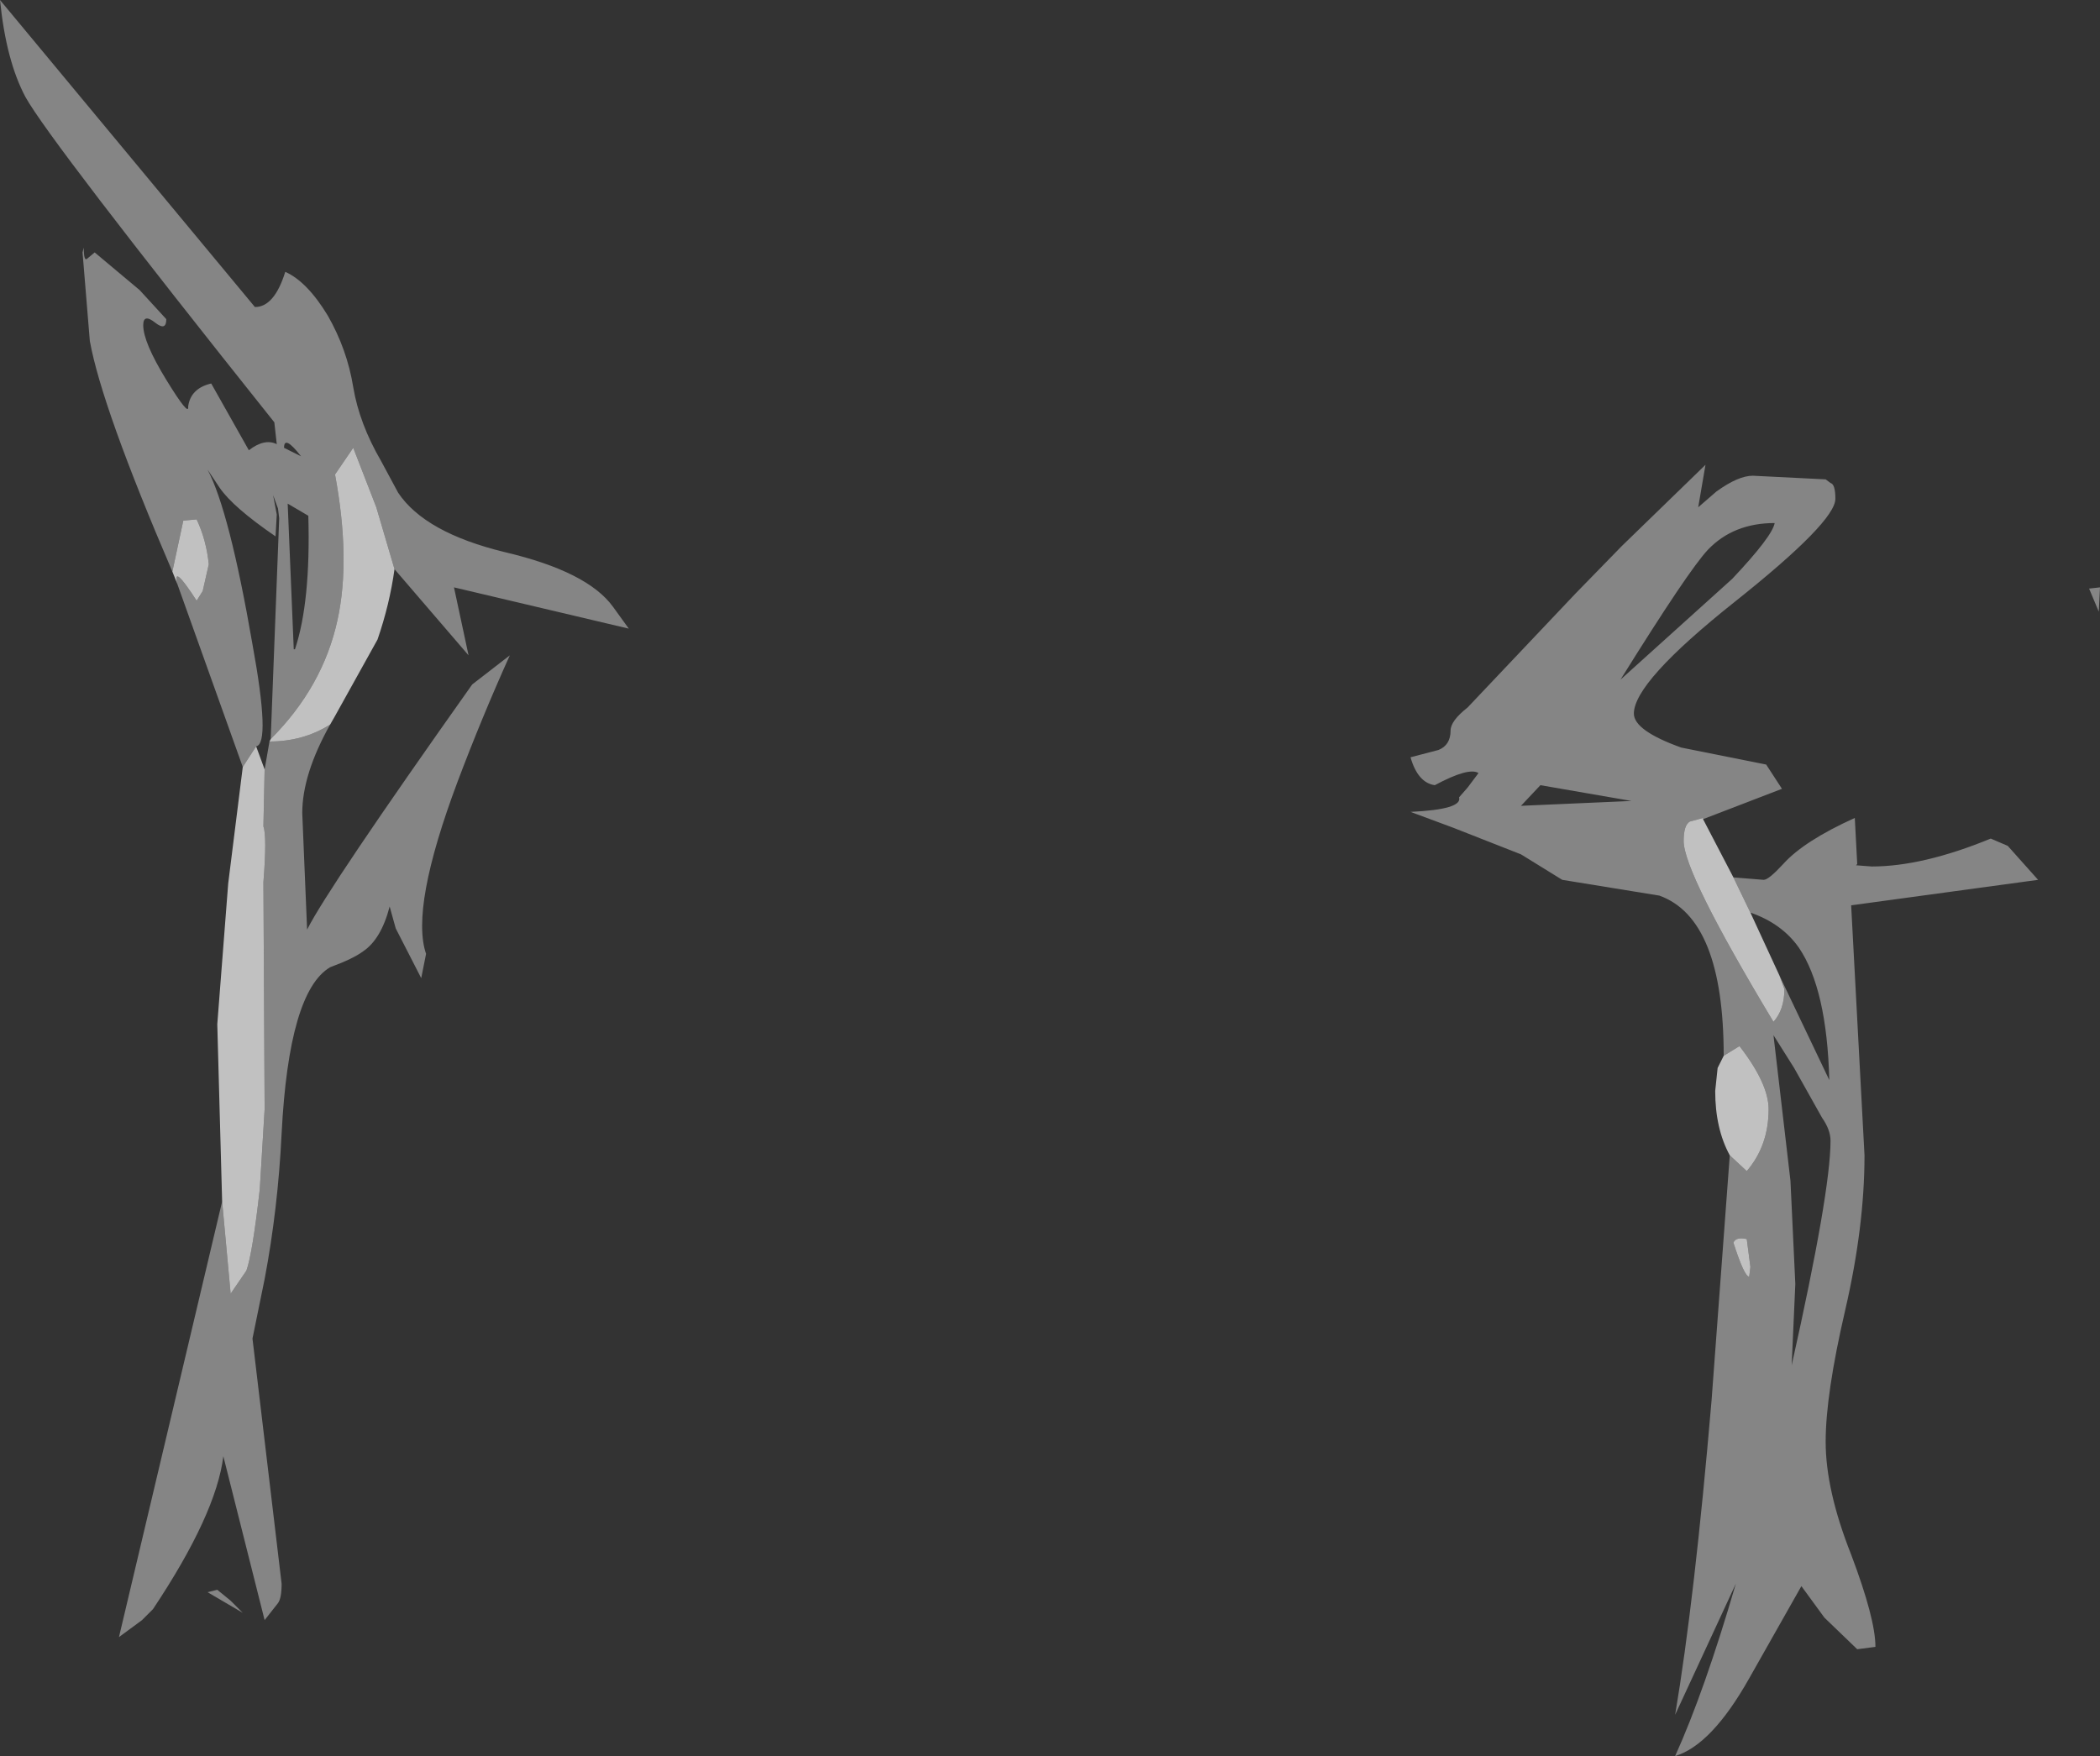 <?xml version="1.0" encoding="UTF-8" standalone="no"?>
<svg xmlns:xlink="http://www.w3.org/1999/xlink" height="72.35px" width="86.5px" xmlns="http://www.w3.org/2000/svg">
  <rect width="100%" height="100%" fill="#333333" stroke="none"/>
  <g transform="matrix(1.0, 0.0, 0.0, 1.0, 16.25, 21.4)">
    <path d="M54.75 22.1 Q54.75 16.45 52.1 15.5 L48.1 14.85 46.4 13.8 43.6 12.7 41.85 12.05 Q44.0 11.95 43.85 11.45 L44.2 11.05 44.65 10.45 Q44.25 10.2 42.85 10.95 42.15 10.85 41.85 9.8 L43.0 9.5 Q43.5 9.3 43.5 8.7 43.5 8.3 44.2 7.75 L48.65 3.05 50.55 1.1 54.0 -2.25 53.7 -0.5 54.45 -1.15 Q55.35 -1.8 55.95 -1.8 L58.95 -1.65 59.15 -1.5 Q59.35 -1.45 59.35 -0.85 59.35 0.1 55.2 3.4 51.05 6.7 51.05 8.0 51.05 8.7 53.0 9.4 L56.5 10.1 57.15 11.1 53.9 12.35 53.9 12.3 53.35 12.45 Q53.1 12.6 53.1 13.25 53.1 14.55 56.8 20.7 57.25 20.2 57.25 19.35 L57.05 18.8 59.1 23.1 Q59.0 19.35 57.85 17.65 57.15 16.65 55.85 16.2 L55.15 14.75 56.4 14.85 Q56.6 14.85 57.2 14.2 58.05 13.25 60.15 12.3 L60.25 14.2 60.2 14.25 60.85 14.3 Q62.95 14.3 65.75 13.15 L66.45 13.45 67.7 14.85 60.0 15.9 60.55 26.2 Q60.55 29.15 59.75 32.6 58.95 36.05 58.95 38.0 58.95 40.0 60.0 42.65 61.0 45.3 61.0 46.45 L60.25 46.55 58.9 45.25 57.95 43.95 55.8 47.75 Q54.25 50.5 52.75 50.95 53.95 48.3 55.25 43.85 L52.75 49.25 Q53.55 44.5 54.25 36.3 L55.0 26.2 55.7 26.85 Q56.6 25.8 56.6 24.3 56.6 23.25 55.4 21.7 L54.75 22.1 M70.25 2.8 L70.2 3.8 69.8 2.85 70.25 2.8 M50.5 6.6 L55.1 2.45 Q56.75 0.7 56.85 0.15 55.15 0.15 54.1 1.25 53.3 2.1 50.5 6.6 M50.95 11.6 L47.2 10.95 46.4 11.8 50.95 11.6 M59.15 25.6 Q59.15 25.15 58.8 24.65 L57.65 22.6 56.8 21.25 57.5 27.25 57.7 31.5 57.55 34.85 Q59.15 27.7 59.15 25.6 M55.7 29.65 Q55.25 29.55 55.15 29.8 55.6 31.2 55.8 31.2 L55.85 30.8 55.7 29.65 M-9.15 2.15 Q-12.05 -4.6 -12.55 -7.35 L-12.85 -11.0 -12.8 -11.2 Q-12.8 -10.6 -12.65 -10.75 L-12.35 -11.0 -10.5 -9.45 -9.4 -8.25 Q-9.4 -7.75 -9.85 -8.1 -10.35 -8.5 -10.35 -8.0 -10.35 -7.3 -9.4 -5.75 -8.45 -4.2 -8.5 -4.65 -8.4 -5.4 -7.55 -5.6 L-6.0 -2.85 Q-5.35 -3.35 -4.85 -3.1 L-4.95 -4.0 Q-14.2 -15.6 -15.2 -17.4 -16.0 -18.9 -16.25 -21.4 L-5.75 -8.75 Q-4.95 -8.75 -4.5 -10.2 -3.6 -9.8 -2.75 -8.4 -1.95 -7.0 -1.7 -5.45 -1.45 -3.95 -0.55 -2.4 L0.15 -1.1 Q1.25 0.55 4.55 1.35 7.95 2.15 9.0 3.6 L9.65 4.5 2.45 2.8 3.05 5.6 0.0 2.05 -0.75 -0.5 -1.7 -2.95 -2.45 -1.85 Q-1.8 1.65 -2.35 4.15 -2.95 6.9 -5.1 9.05 L-4.75 -0.05 -4.8 -0.45 -5.0 -1.0 -4.85 -0.2 -4.9 0.7 Q-6.65 -0.5 -7.2 -1.3 L-7.7 -2.05 Q-6.8 -0.35 -5.85 5.15 -5.1 9.25 -5.7 9.35 L-6.25 10.2 -8.95 2.65 Q-9.15 1.8 -8.15 3.35 L-7.9 2.95 -7.65 1.85 Q-7.75 0.85 -8.15 0.0 L-8.7 0.05 -9.15 2.15 M-2.65 8.45 Q-3.8 10.5 -3.8 12.1 L-3.6 16.9 Q-2.75 15.2 3.2 6.8 L4.75 5.6 Q3.6 8.15 2.6 10.8 0.65 16.0 1.3 17.9 L1.1 18.9 0.05 16.85 -0.2 15.95 Q-0.55 17.3 -1.3 17.8 -1.7 18.1 -2.65 18.45 -4.35 19.45 -4.65 25.3 -4.8 28.4 -5.35 31.3 L-5.85 33.75 -4.65 43.85 Q-4.65 44.45 -4.8 44.65 L-5.35 45.35 -7.05 38.6 Q-7.35 41.0 -9.95 44.9 L-10.4 45.35 -11.35 46.05 -7.1 28.1 -6.75 31.9 -6.1 30.95 Q-5.85 30.25 -5.55 27.6 L-5.35 24.3 -5.4 14.95 Q-5.25 13.05 -5.4 12.65 L-5.35 10.3 -5.15 9.15 Q-3.75 9.15 -2.65 8.45 M-4.55 -2.95 L-3.85 -2.6 Q-4.55 -3.5 -4.55 -2.95 M-4.1 5.35 Q-3.45 3.4 -3.55 -0.15 L-4.4 -0.65 -4.15 5.35 -4.1 5.35 M-7.3 44.1 L-6.75 44.55 -6.25 45.05 -7.7 44.2 -7.3 44.1" fill="#ffffff" fill-opacity="0.4" fill-rule="evenodd" stroke="none"/>
    <path d="M53.9 12.35 L55.15 14.75 55.85 16.2 57.05 18.8 57.25 19.35 Q57.25 20.2 56.8 20.7 53.1 14.55 53.1 13.25 53.1 12.6 53.35 12.45 L53.9 12.3 53.9 12.35 M55.0 26.2 Q54.4 25.1 54.4 23.55 L54.5 22.6 54.75 22.1 55.4 21.7 Q56.6 23.25 56.6 24.3 56.6 25.8 55.7 26.85 L55.0 26.2 M55.7 29.65 L55.85 30.8 55.8 31.2 Q55.6 31.2 55.15 29.8 55.25 29.55 55.7 29.65 M0.0 2.05 Q-0.2 3.5 -0.7 4.95 L-2.45 8.1 -2.65 8.45 Q-3.75 9.15 -5.15 9.15 L-5.1 9.05 Q-2.95 6.9 -2.35 4.15 -1.8 1.65 -2.45 -1.85 L-1.7 -2.95 -0.75 -0.5 0.0 2.05 M-7.1 28.1 L-7.3 20.8 -6.85 15.0 -6.25 10.2 -5.7 9.35 -5.35 10.3 -5.4 12.65 Q-5.25 13.05 -5.4 14.95 L-5.35 24.3 -5.55 27.6 Q-5.85 30.25 -6.1 30.95 L-6.75 31.9 -7.1 28.1 M-8.95 2.65 L-9.15 2.15 -8.7 0.05 -8.15 0.0 Q-7.75 0.85 -7.65 1.85 L-7.9 2.95 -8.15 3.35 Q-9.15 1.8 -8.95 2.65" fill="#ffffff" fill-opacity="0.698" fill-rule="evenodd" stroke="none"/>
  </g>
</svg>
